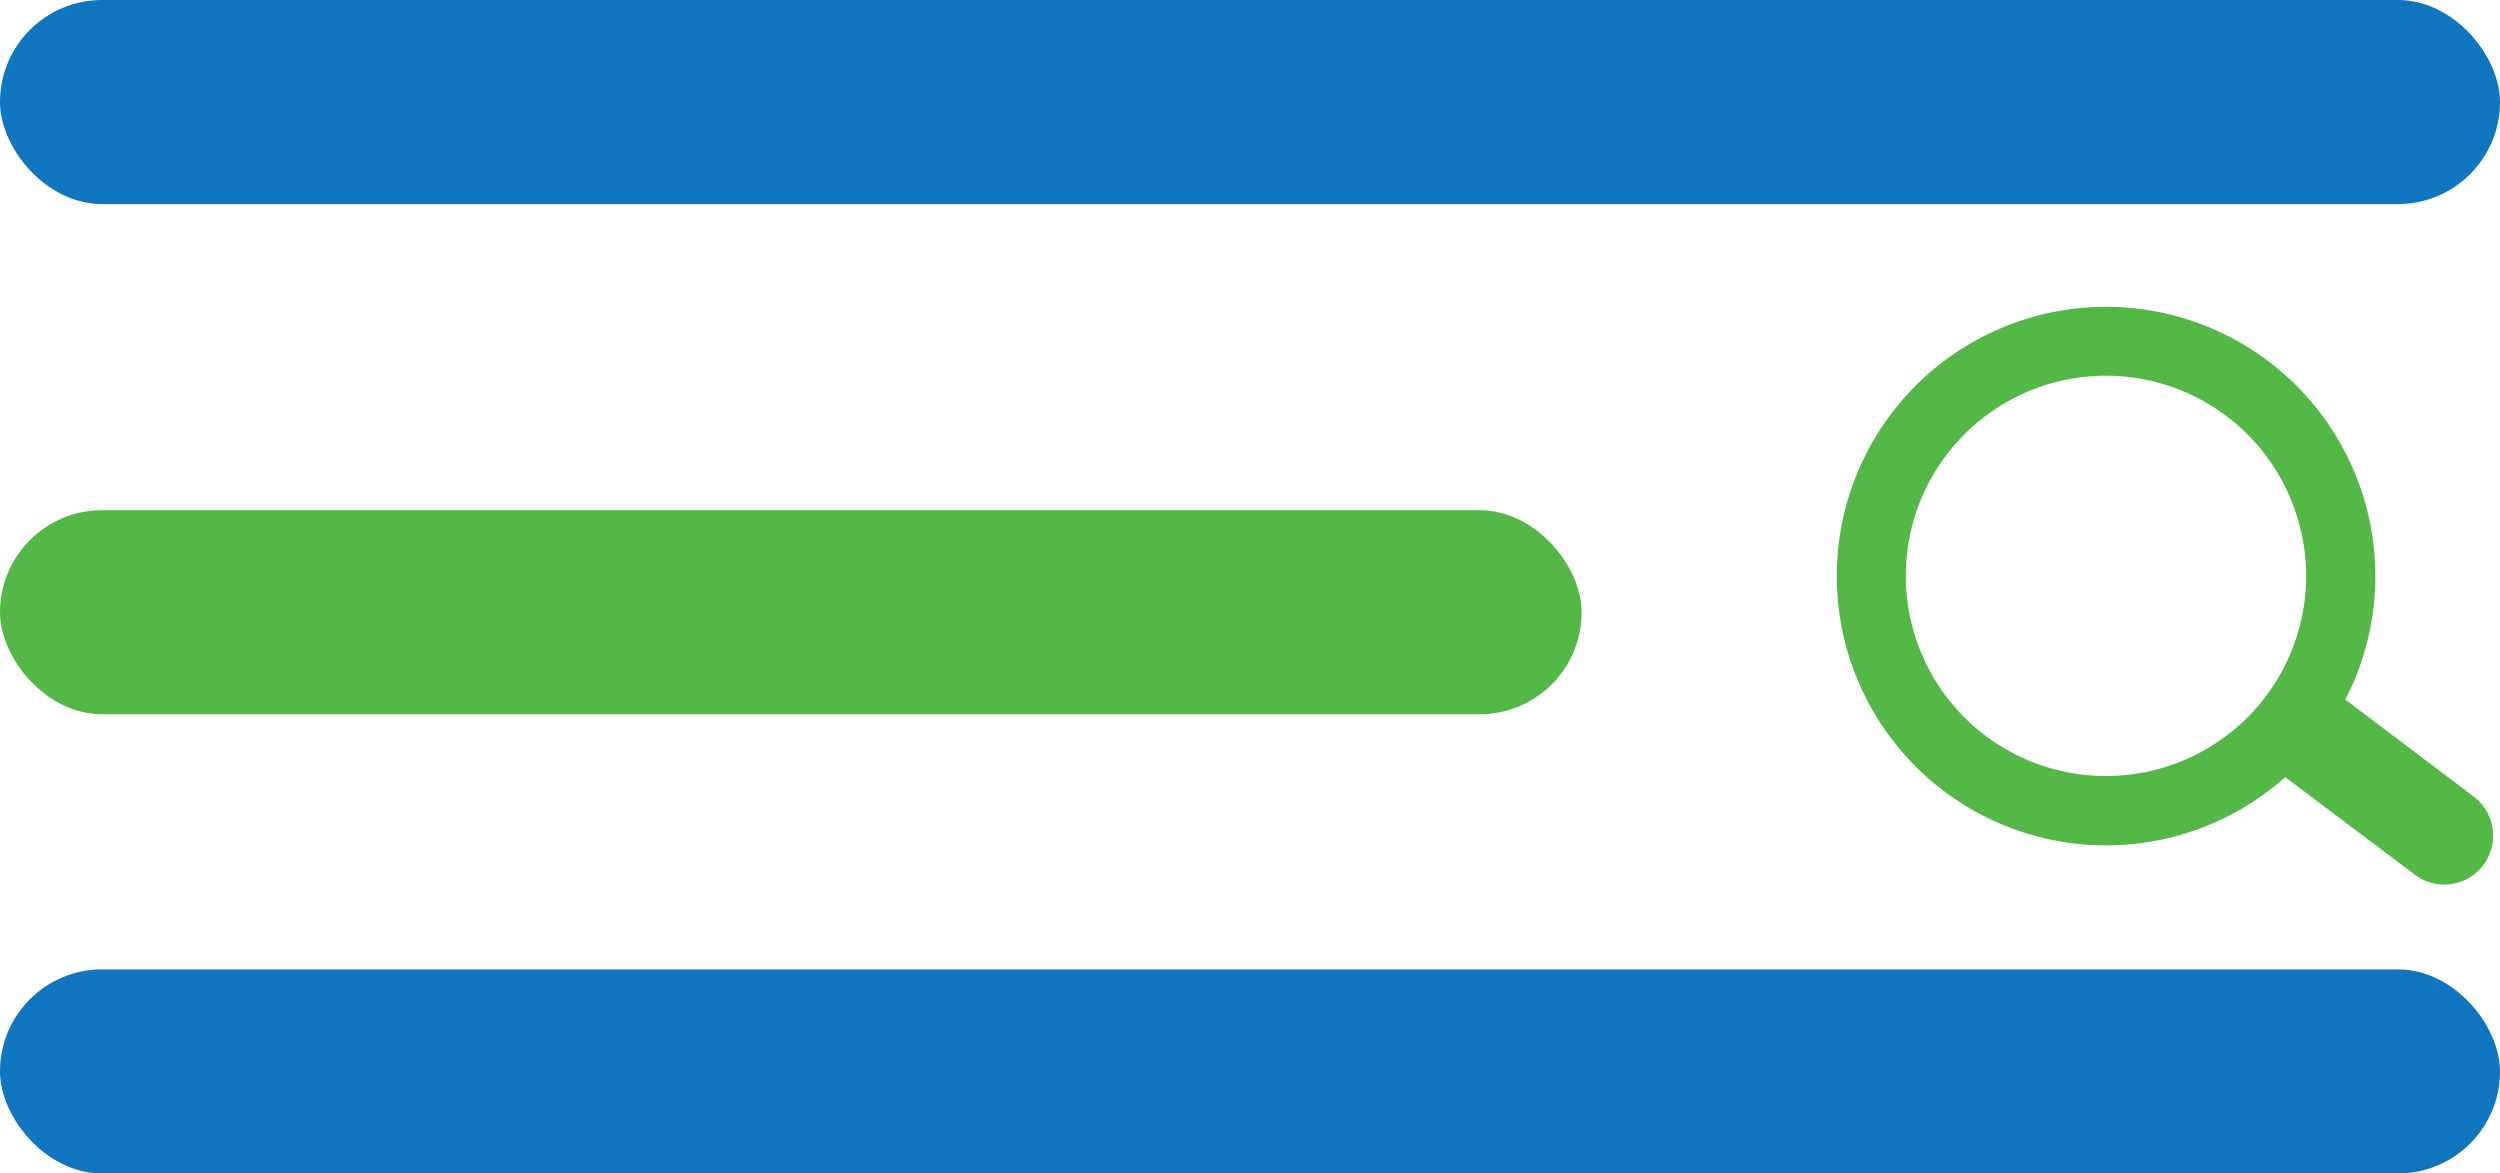 <svg xmlns="http://www.w3.org/2000/svg" width="49" height="23" viewBox="0 0 49 23">
  <g id="Group_526" data-name="Group 526" transform="translate(-314 -24)">
    <g id="Group_254" data-name="Group 254" transform="translate(2.931 -12)">
      <rect id="Rectangle_280" data-name="Rectangle 280" width="49" height="4" rx="2" transform="translate(311.069 55)" fill="#0f76bf"/>
      <rect id="Rectangle_281" data-name="Rectangle 281" width="31" height="4" rx="2" transform="translate(311.069 46)" fill="#54b847"/>
      <rect id="Rectangle_282" data-name="Rectangle 282" width="49" height="4" rx="2" transform="translate(311.069 36)" fill="#0f76bf"/>
    </g>
    <path id="Exclusion_3" data-name="Exclusion 3" d="M11.9,11.325a.955.955,0,0,1-.578-.194L8.782,9.22A5.278,5.278,0,1,1,9.961,7.7L12.476,9.6a.963.963,0,0,1,.189,1.345A.953.953,0,0,1,11.9,11.325ZM5.27,1.352A3.923,3.923,0,1,0,9.192,5.274,3.926,3.926,0,0,0,5.27,1.352Z" transform="translate(350.008 30.012)" fill="#54b847"/>
  </g>
</svg>
